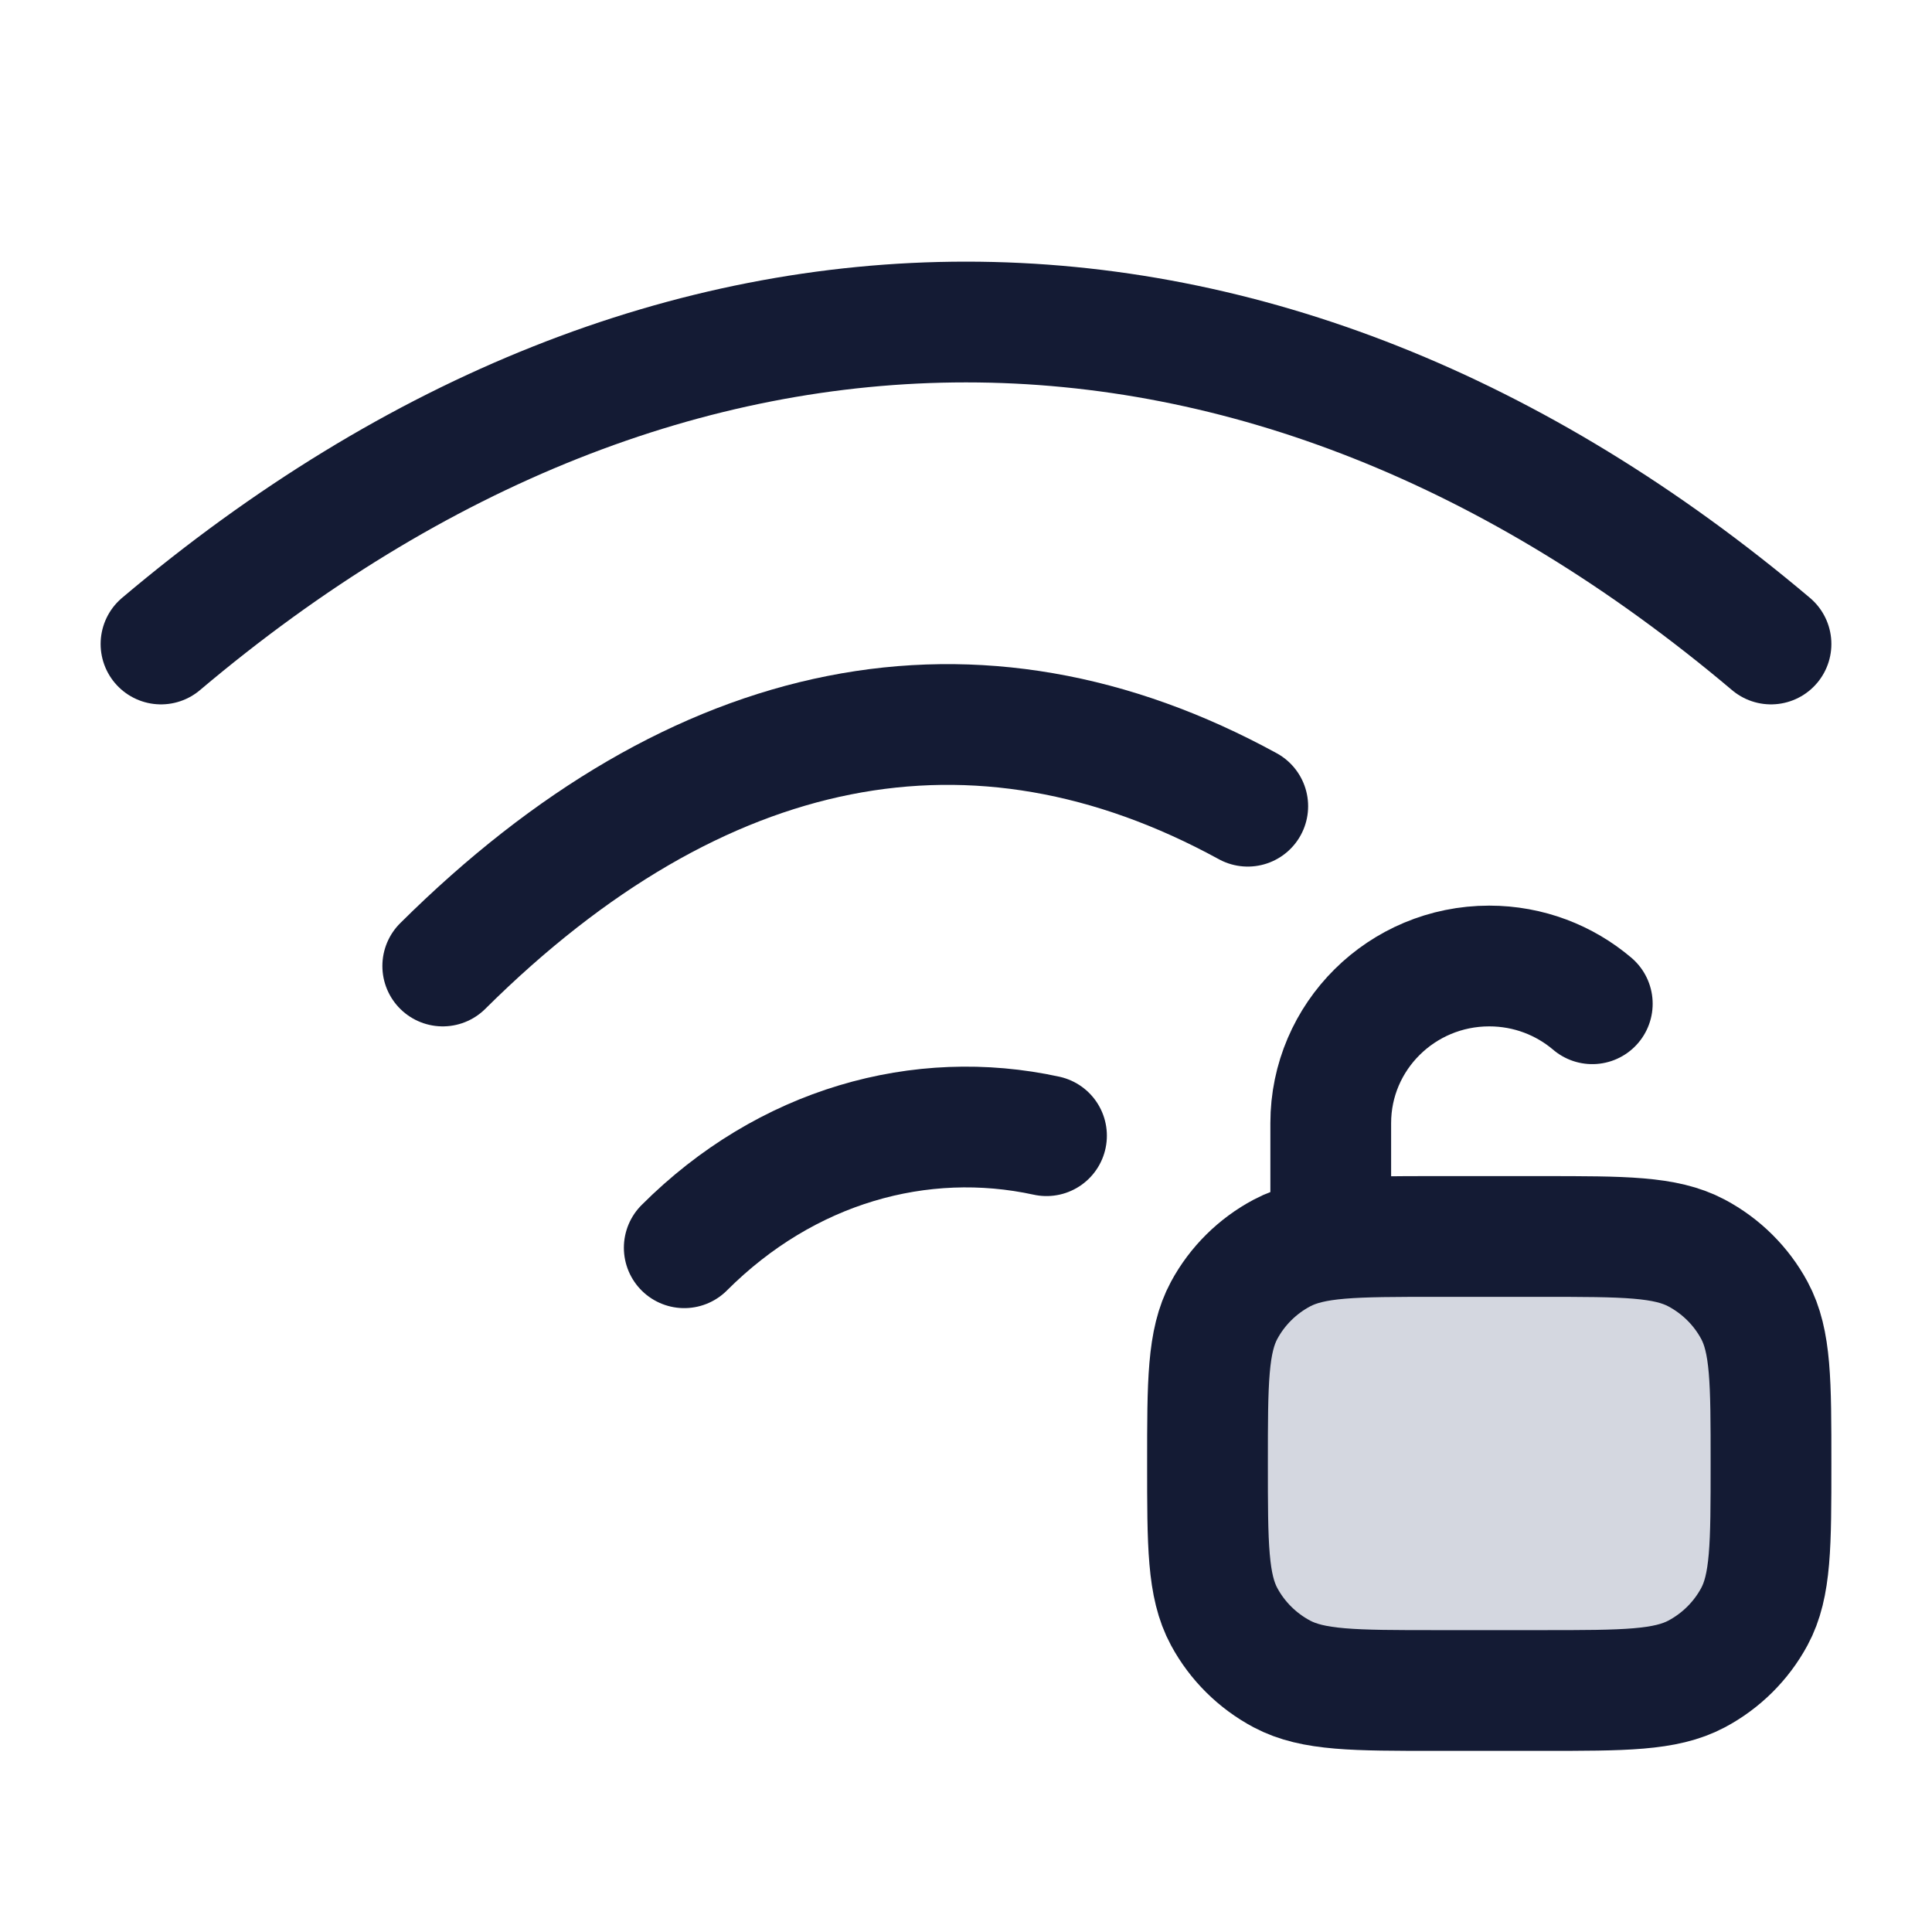 <svg width="24" height="24" viewBox="0 0 24 24" fill="none" xmlns="http://www.w3.org/2000/svg">
<path d="M8.5 15.5C9.768 14.232 11.438 13.768 13 14.108" stroke="#141B34" stroke-width="1.5" stroke-linecap="round" stroke-linejoin="round"/>
<path d="M5.5 12C8.673 8.85 12.122 8.167 15.5 10.015" stroke="#141B34" stroke-width="1.5" stroke-linecap="round" stroke-linejoin="round"/>
<path d="M2 8C8.316 2.667 15.684 2.667 22 8" stroke="#141B34" stroke-width="1.5" stroke-linecap="round" stroke-linejoin="round"/>
<path d="M15 18.18C15 17.167 15 16.661 15.207 16.277C15.37 15.975 15.62 15.727 15.925 15.565C16.312 15.36 16.822 15.36 17.844 15.36H19.156C20.178 15.36 20.688 15.36 21.075 15.565C21.38 15.727 21.63 15.975 21.793 16.277C22 16.661 22 17.167 22 18.18C22 19.193 22 19.699 21.793 20.083C21.63 20.385 21.38 20.633 21.075 20.795C20.688 21 20.178 21 19.156 21H17.844C16.822 21 16.312 21 15.925 20.795C15.62 20.633 15.37 20.385 15.207 20.083C15 19.699 15 19.193 15 18.18Z" fill="#D4D7E0"/>
<path d="M16.531 15.36V13.952C16.531 12.874 17.413 12 18.5 12C18.989 12 19.436 12.177 19.78 12.469M17.844 21H19.156C20.178 21 20.688 21 21.075 20.795C21.38 20.633 21.63 20.385 21.793 20.083C22 19.699 22 19.193 22 18.18C22 17.167 22 16.661 21.793 16.277C21.63 15.975 21.38 15.727 21.075 15.565C20.688 15.36 20.178 15.36 19.156 15.36H17.844C16.822 15.36 16.312 15.36 15.925 15.565C15.62 15.727 15.37 15.975 15.207 16.277C15 16.661 15 17.167 15 18.18C15 19.193 15 19.699 15.207 20.083C15.37 20.385 15.62 20.633 15.925 20.795C16.312 21 16.822 21 17.844 21Z" stroke="#141B34" stroke-width="1.5" stroke-linecap="round"/>
</svg>
